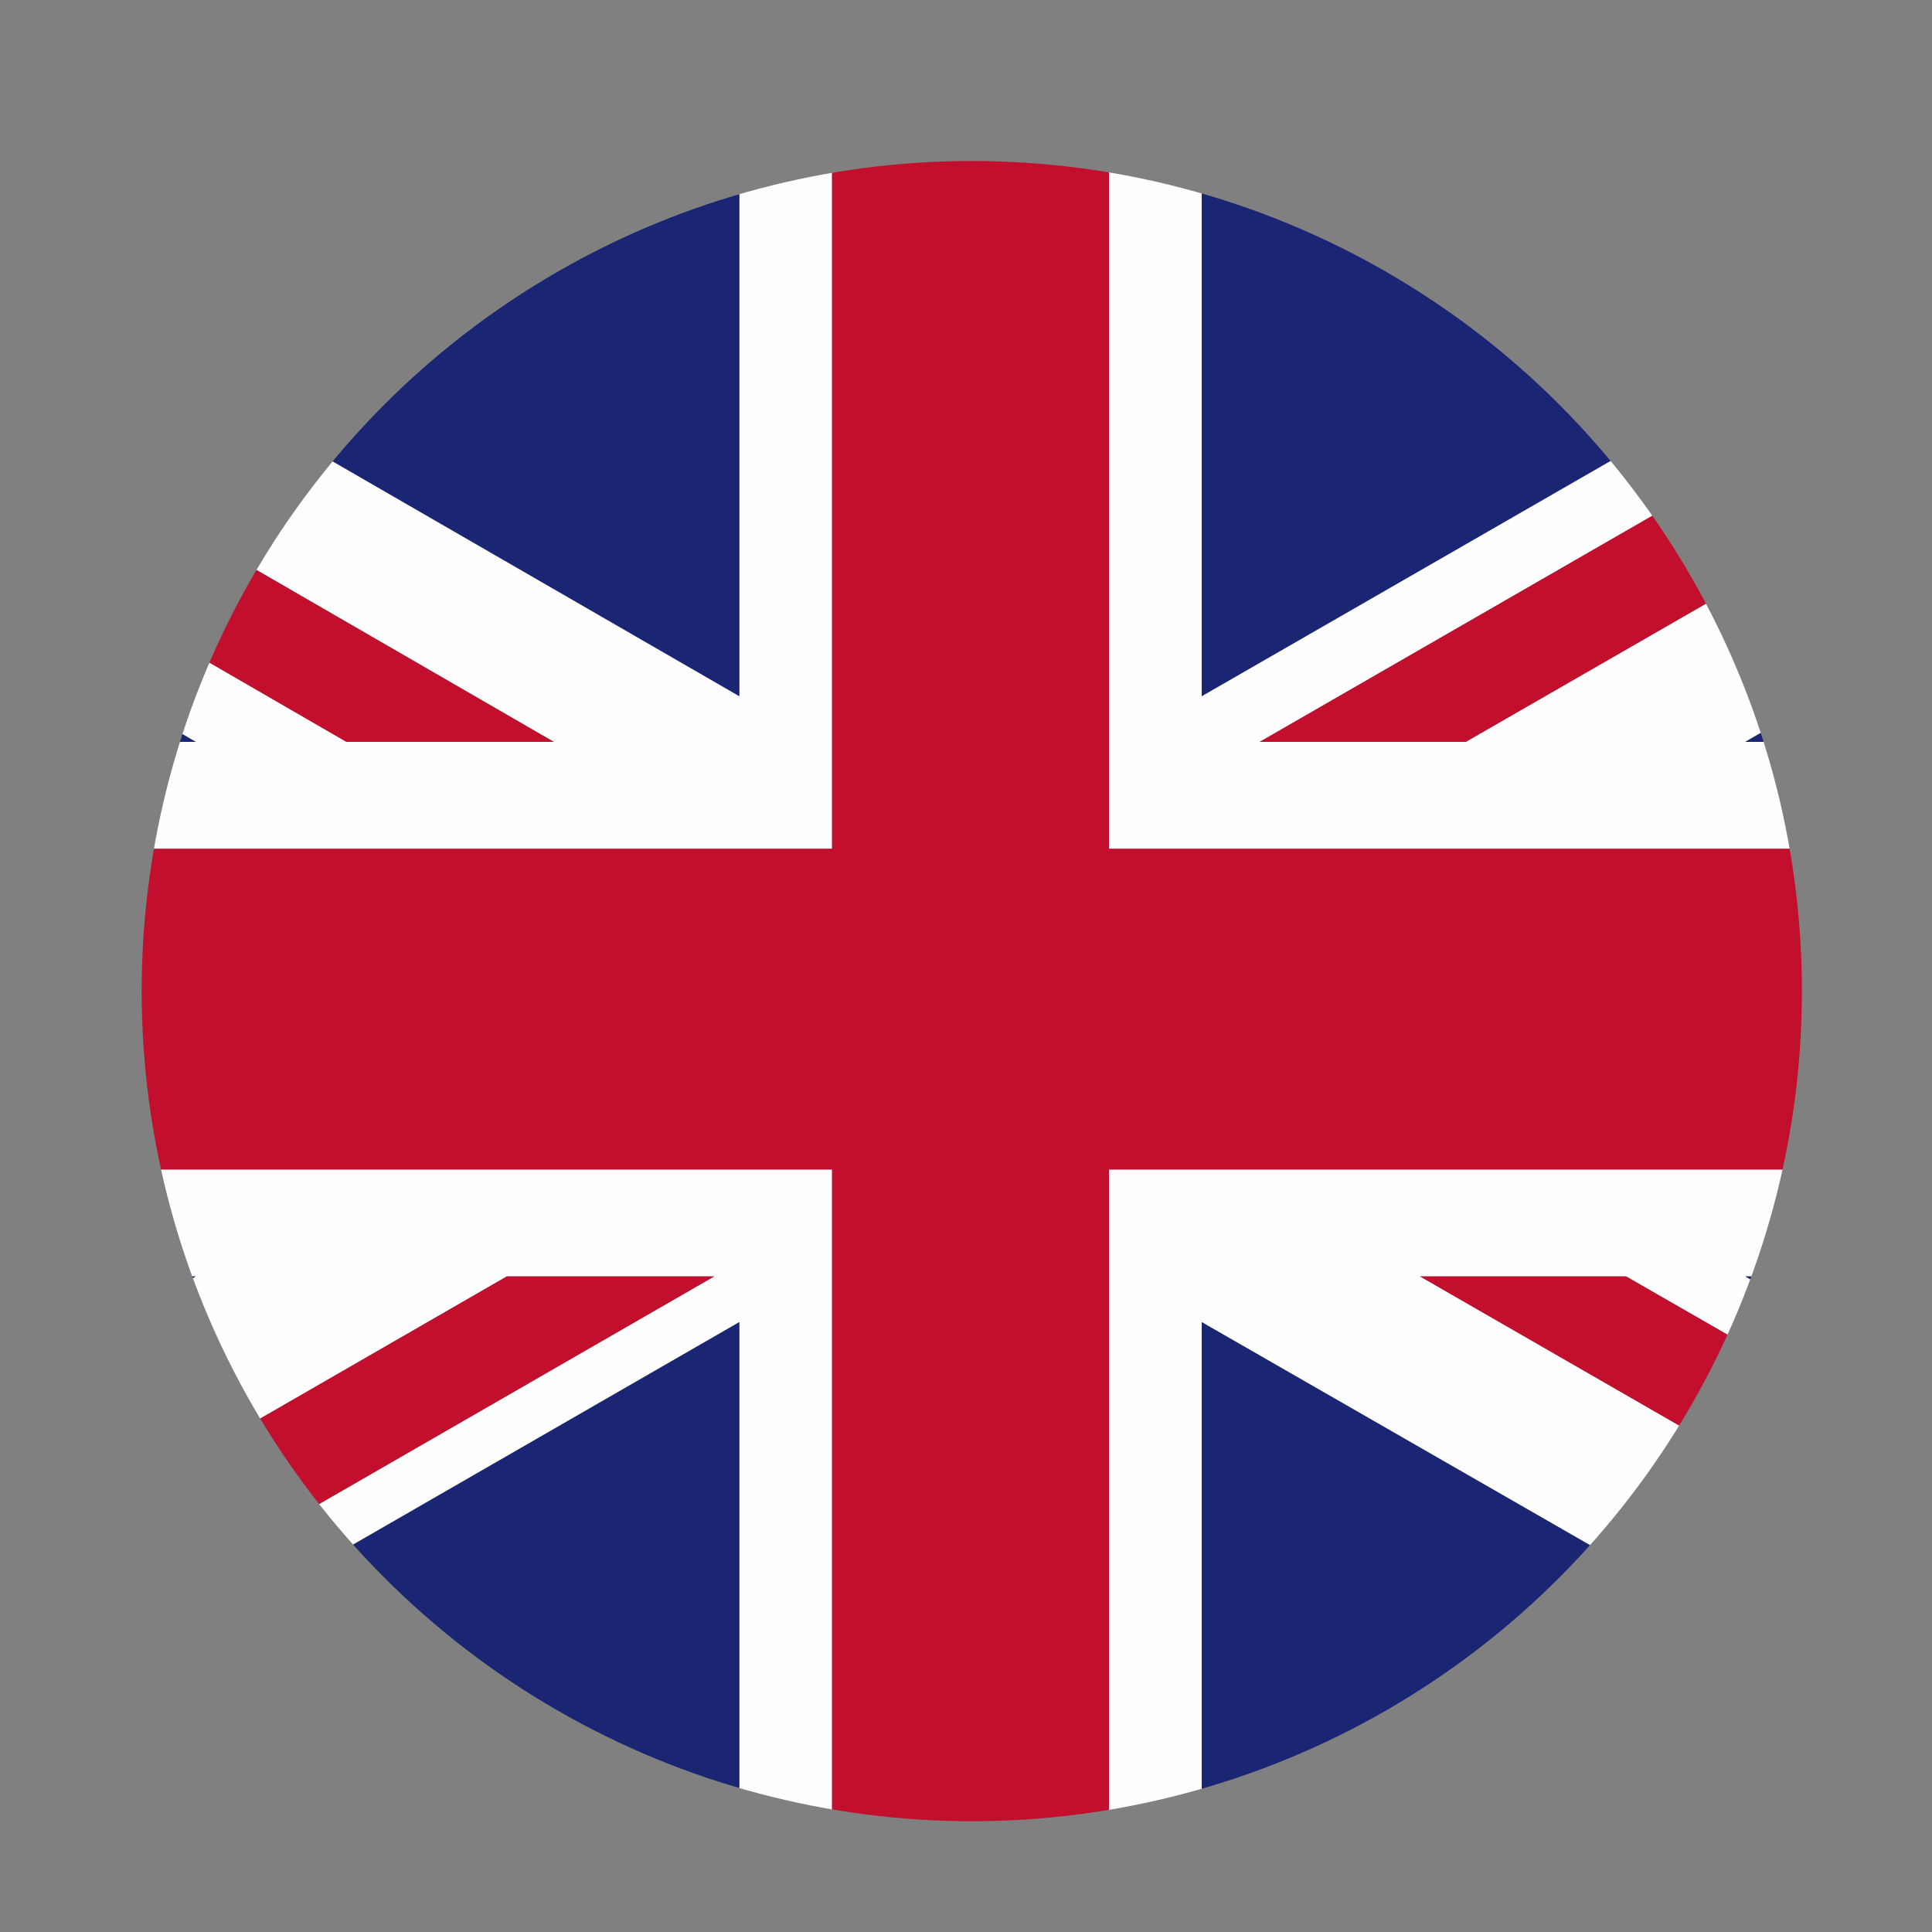 <?xml version="1.0" encoding="utf-8"?>
<!-- Generator: Adobe Illustrator 25.2.0, SVG Export Plug-In . SVG Version: 6.00 Build 0)  -->
<svg version="1.1" id="Layer_1" xmlns="http://www.w3.org/2000/svg" xmlns:xlink="http://www.w3.org/1999/xlink" x="0px" y="0px"
	 viewBox="0 0 300 300" style="enable-background:new 0 0 300 300;" xml:space="preserve">
<rect x="0" y="0" width="300" height="300" fill="#808080" stroke="none"/>
<style type="text/css">
	.st0{clip-path:url(#SVGID_2_);}
	.st1{fill:#FEFEFE;}
	.st2{fill:#C20F2D;}
	.st3{fill:#1A2673;}
</style>
<g>
	<defs>
		<circle id="SVGID_1_" cx="150.9" cy="153.9" r="128.9"/>
	</defs>
	<clipPath id="SVGID_2_">
		<use xlink:href="#SVGID_1_"  style="overflow:visible;"/>
	</clipPath>
	<g class="st0">
		<polygon class="st1" points="367.5,198.2 367.5,181.6 172.2,181.6 172.2,285.2 186.6,285.2 186.6,205.3 325.7,285.2 367.5,285.2 
			367.5,282.8 220.5,198.2 252.5,198.2 367.5,264.3 367.5,253.5 271,198.2 		"/>
		<polygon class="st1" points="-70,181.6 -70,198.2 30.4,198.2 -70,256.3 -70,283.9 78.7,198.2 110.9,198.2 -40.1,285.2 
			-23.9,285.2 114.8,205.3 114.8,285.2 129.2,285.2 129.2,181.6 		"/>
		<polygon class="st1" points="367.5,131.8 367.5,115.2 271,115.2 367.5,59.2 367.5,34.7 227.6,115.2 195.6,115.2 356.2,22.7 
			335,22.7 186.6,108.1 186.6,22.7 172.2,22.7 172.2,131.8 		"/>
		<polygon class="st1" points="129.2,22.7 114.8,22.7 114.8,108.1 -33.1,22.7 -70,22.7 -70,25 86,115.2 53.8,115.2 -70,43.6 
			-70,56.9 30.4,115.2 -70,115.2 -70,131.8 129.2,131.8 		"/>
		<polygon class="st2" points="227.6,115.2 367.5,34.7 367.5,22.7 356.2,22.7 195.6,115.2 		"/>
		<polygon class="st2" points="220.5,198.2 367.5,282.8 367.5,264.3 252.5,198.2 		"/>
		<polygon class="st2" points="86,115.2 -70,25 -70,43.6 53.8,115.2 		"/>
		<polygon class="st2" points="78.7,198.2 -70,283.9 -70,285.2 -40.1,285.2 110.9,198.2 		"/>
		<polygon class="st3" points="335,22.7 186.6,22.7 186.6,108.1 		"/>
		<polygon class="st3" points="114.8,22.7 -33.1,22.7 114.8,108.1 		"/>
		<polygon class="st3" points="367.5,115.2 367.5,59.2 271,115.2 		"/>
		<polygon class="st3" points="271,198.2 367.5,253.5 367.5,198.2 		"/>
		<polygon class="st3" points="-23.9,285.2 114.8,285.2 114.8,205.3 		"/>
		<polygon class="st3" points="186.6,285.2 325.7,285.2 186.6,205.3 		"/>
		<polygon class="st3" points="-70,198.2 -70,256.3 30.4,198.2 		"/>
		<polygon class="st3" points="-70,56.9 -70,115.2 30.4,115.2 		"/>
		<polygon class="st2" points="367.5,181.6 367.5,131.8 172.2,131.8 172.2,22.7 129.2,22.7 129.2,131.8 -70,131.8 -70,181.6 
			129.2,181.6 129.2,285.2 172.2,285.2 172.2,181.6 		"/>
	</g>
</g>
</svg>
